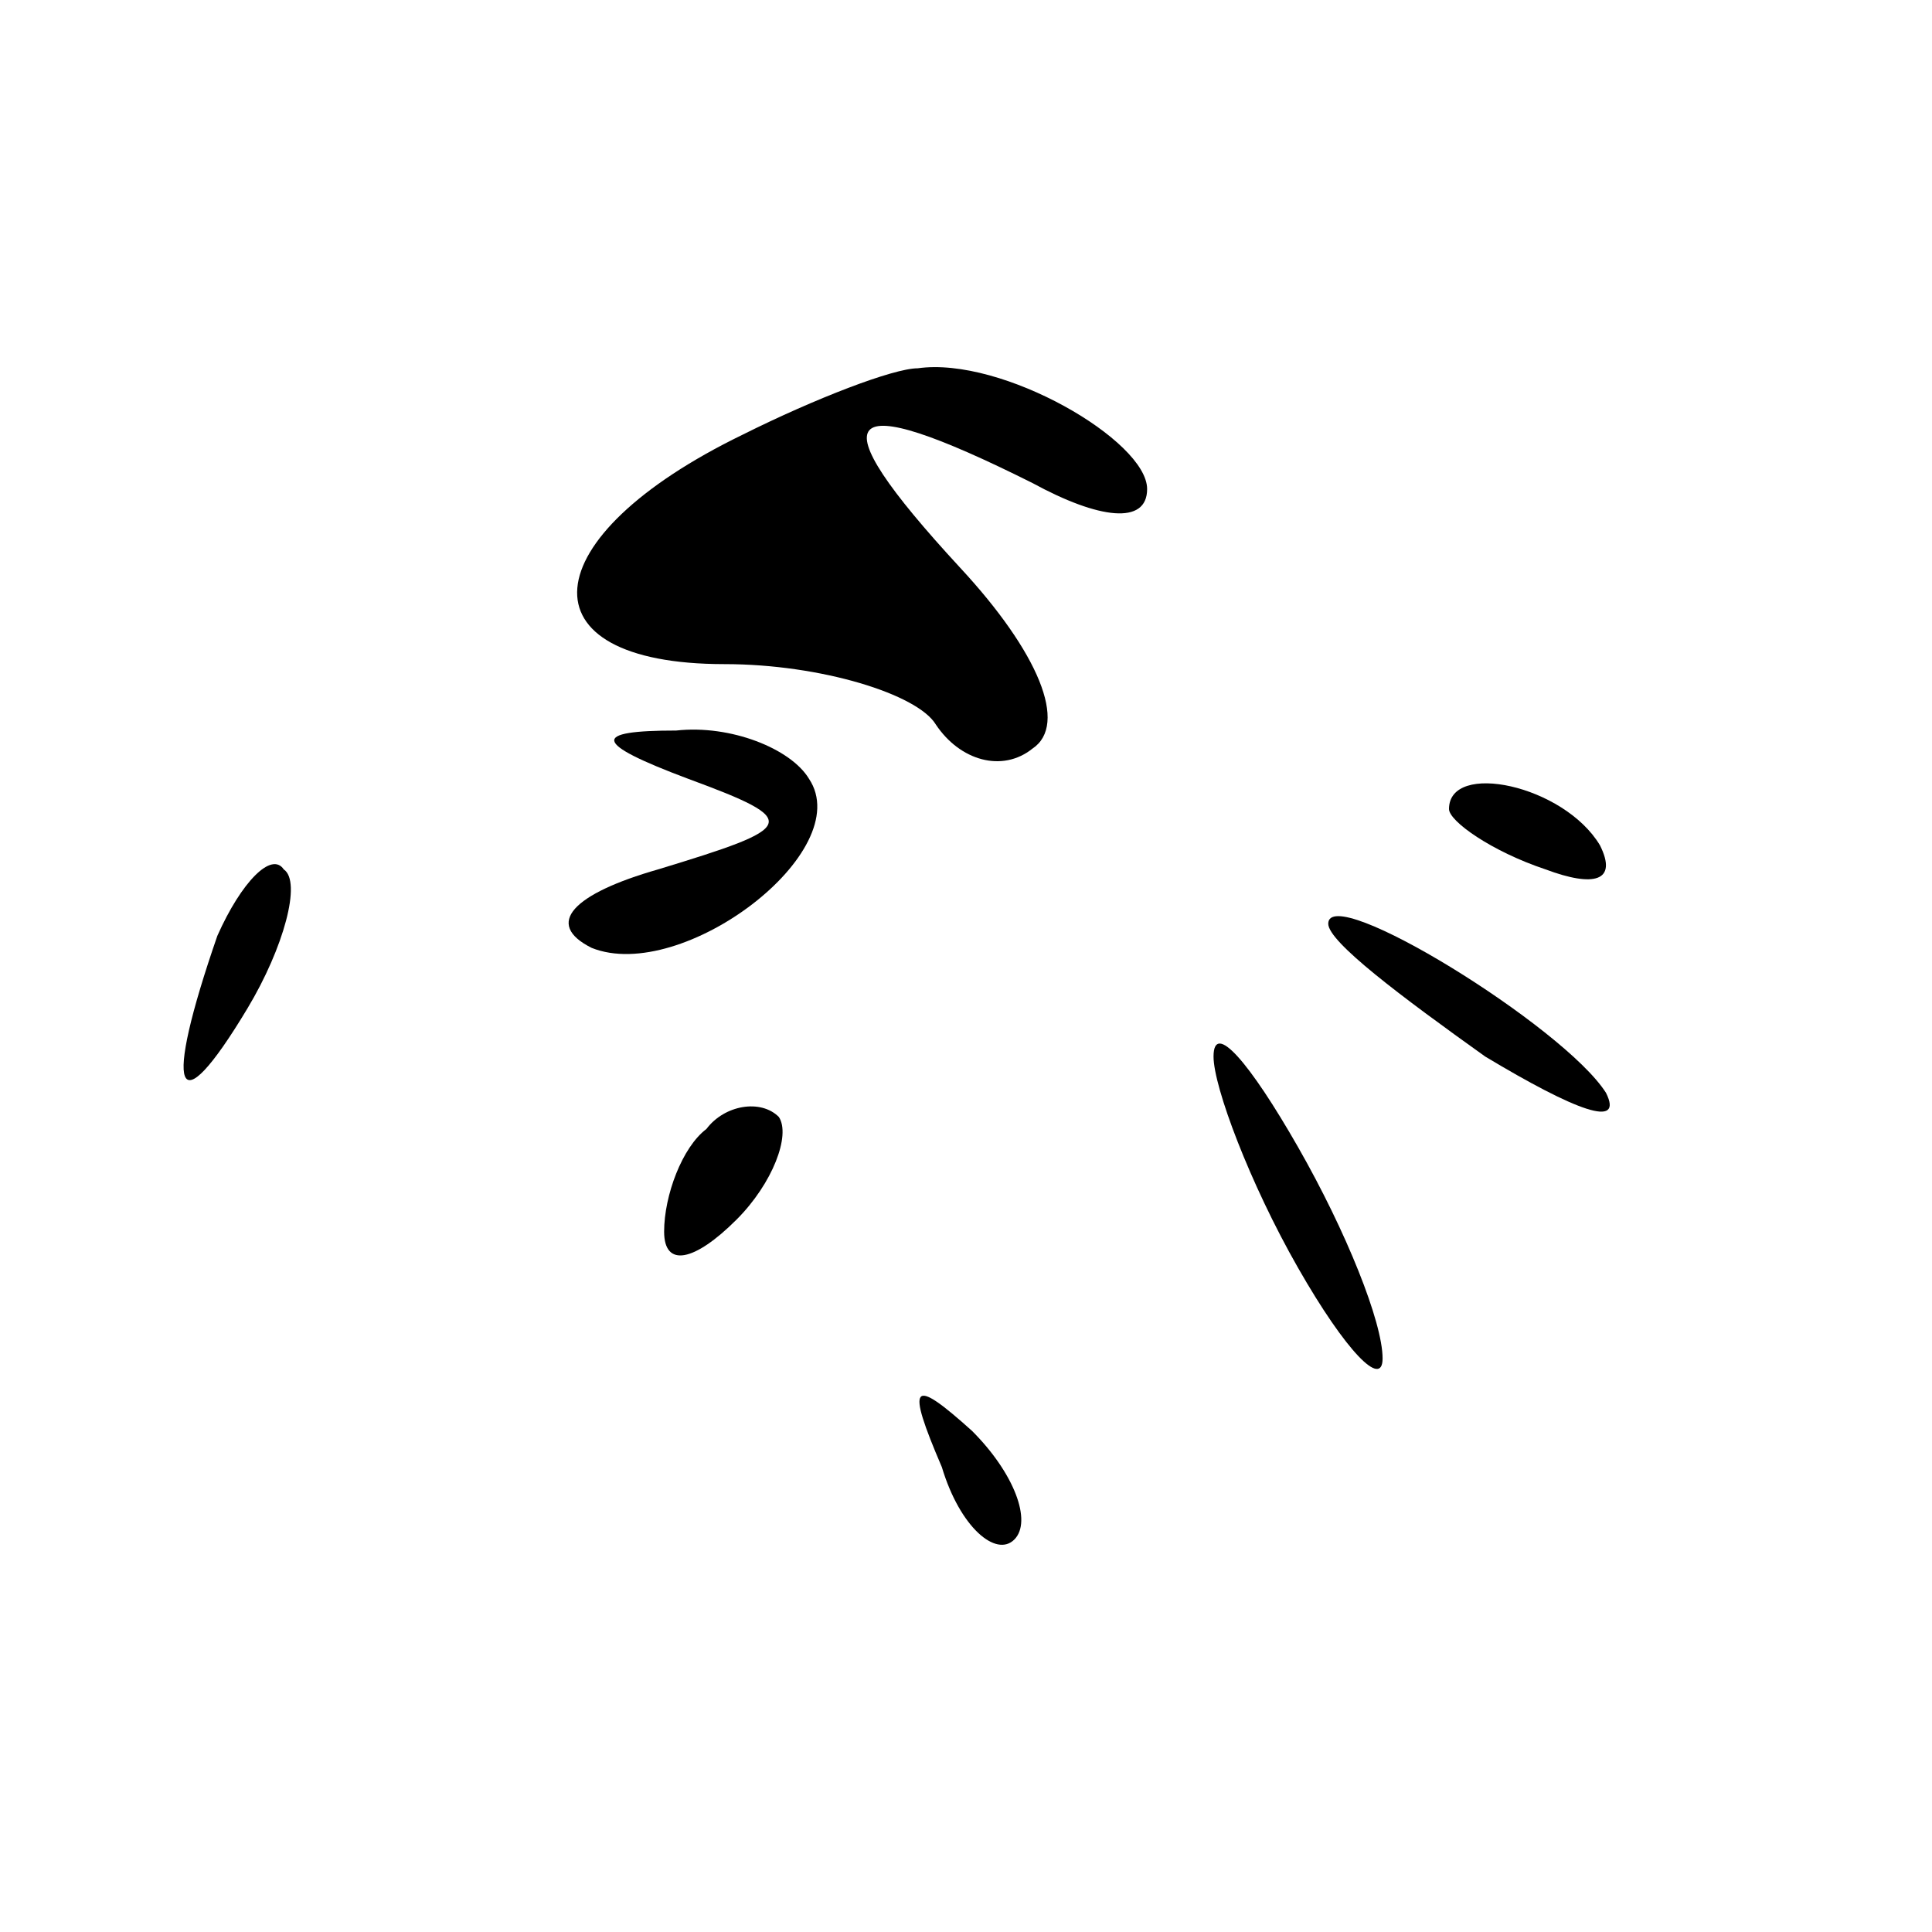 <?xml version="1.0" standalone="no"?>
<!DOCTYPE svg PUBLIC "-//W3C//DTD SVG 20010904//EN"
 "http://www.w3.org/TR/2001/REC-SVG-20010904/DTD/svg10.dtd">
<svg version="1.0" xmlns="http://www.w3.org/2000/svg"
 width="32pt" height="32pt" viewBox="0 0 32 32"
 preserveAspectRatio="xMidYMid meet">
<g transform="translate(0,32) scale(0.1,-0.1)"
fill="#000000" stroke="none">
<path fill="#000000" stroke="none" d="M123 248 c-35 -17 -37 -38 -3 -38 16 0
32 -5 35 -10 4 -6 11 -8 16 -4 6 4 1 16 -12 30 -24 26 -20 30 12 14 11 -6 19
-7 19 -1 0 8 -24 22 -38 20 -4 0 -17 -5 -29 -11z"/>
<path fill="#000000" stroke="none" d="M114 191 c19 -7 18 -8 -5 -15 -14 -4
-19 -9 -11 -13 15 -6 44 16 36 28 -3 5 -13 9 -22 8 -14 0 -14 -2 2 -8z"/>
<path fill="#000000" stroke="none" d="M240 186 c0 -2 7 -7 16 -10 8 -3 12 -2
9 4 -6 10 -25 14 -25 6z"/>
<path fill="#000000" stroke="none" d="M36 165 c-9 -26 -7 -32 5 -12 6 10 9
21 6 23 -2 3 -7 -2 -11 -11z"/>
<path fill="#000000" stroke="none" d="M220 167 c0 -3 12 -12 26 -22 15 -9 23
-12 20 -6 -7 11 -46 35 -46 28z"/>
<path fill="#000000" stroke="none" d="M201 145 c0 -5 6 -21 14 -35 8 -14 14
-20 14 -15 0 6 -6 21 -14 35 -8 14 -14 21 -14 15z"/>
<path fill="#000000" stroke="none" d="M117 133 c-4 -3 -7 -11 -7 -17 0 -6 5
-5 12 2 6 6 9 14 7 17 -3 3 -9 2 -12 -2z"/>
<path fill="#000000" stroke="none" d="M156 77 c3 -10 9 -15 12 -12 3 3 0 11
-7 18 -10 9 -11 8 -5 -6z"/>
</g>
</svg>
